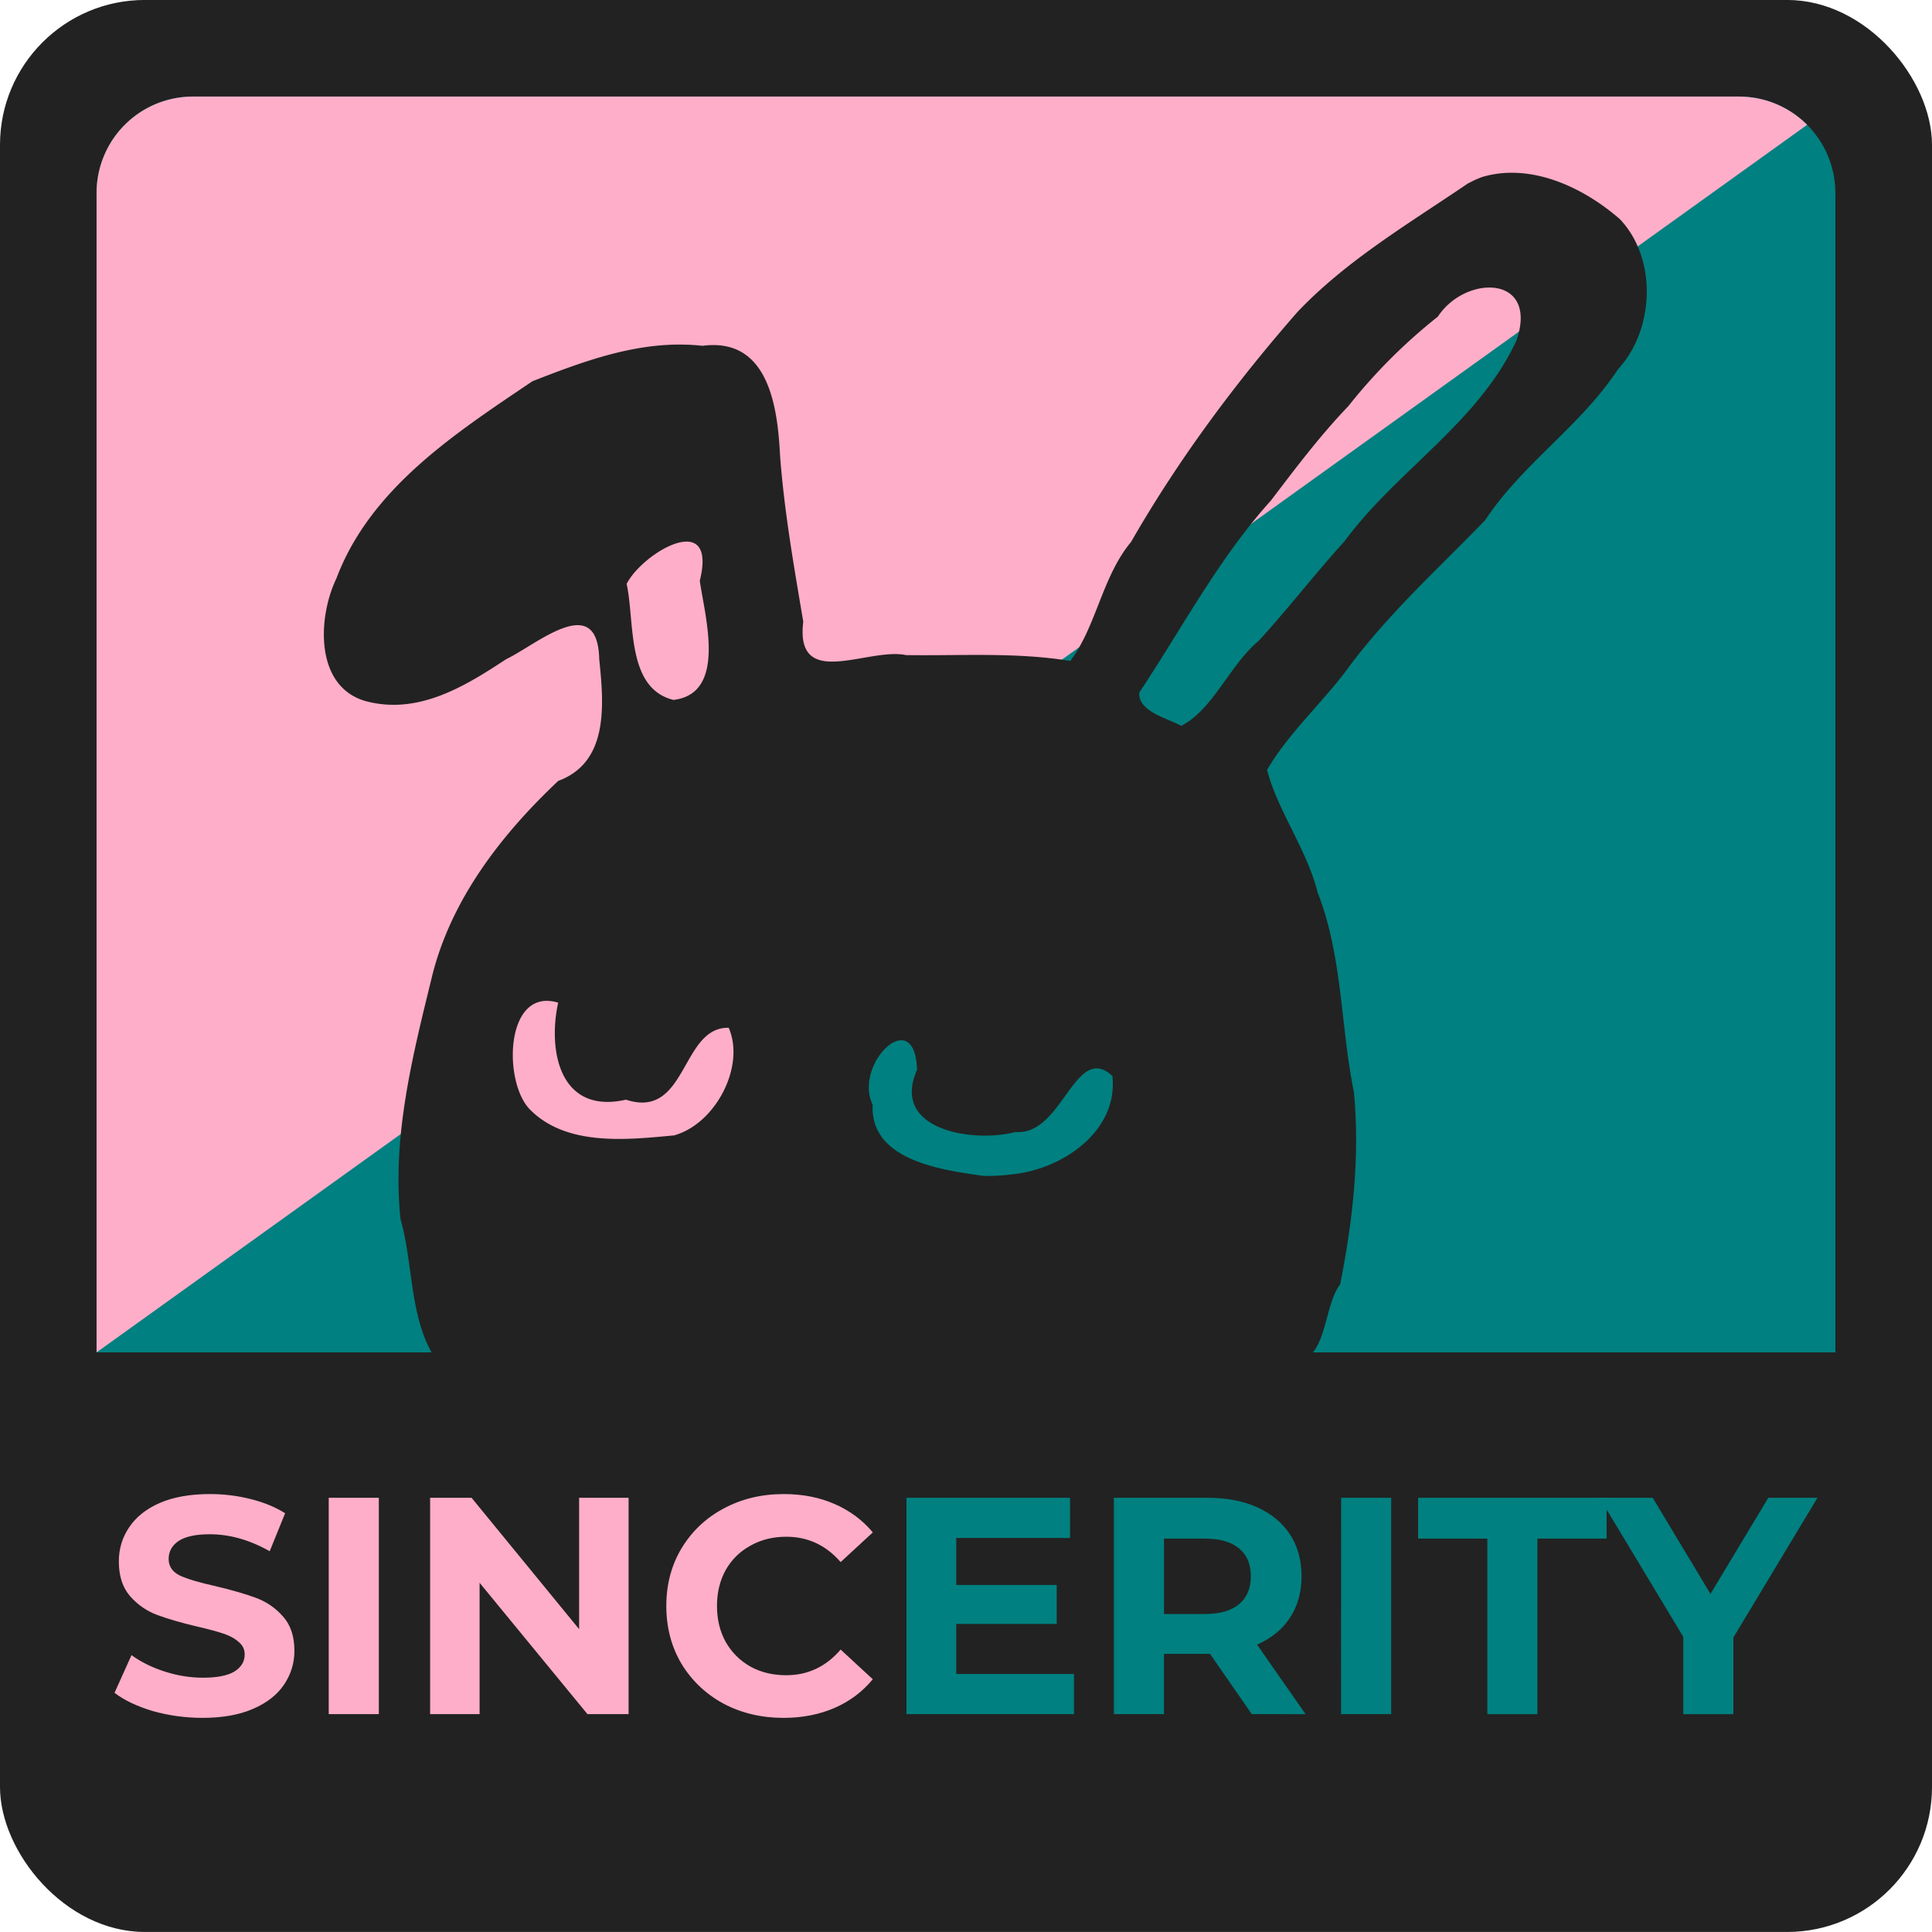 <svg xmlns="http://www.w3.org/2000/svg" width="200" height="200" viewBox="0 0 52.917 52.917"><defs><path id="a" d="M-74.613-26.988H0V7.937h-74.613z"/></defs><rect width="52.917" height="52.917" x="-249.804" y="91.409" rx="3.969" ry="3.969" style="fill:#222;fill-opacity:1;fill-rule:nonzero;stroke:none;stroke-width:.5;stroke-linecap:butt;stroke-linejoin:round;stroke-miterlimit:4;stroke-dasharray:none;stroke-dashoffset:0;stroke-opacity:.909;paint-order:normal" transform="translate(249.804 -91.41)"/><g style="display:inline"><path d="M-244.513 94.055h42.334a2.64 2.64 0 0 1 2.645 2.646v42.333a2.64 2.64 0 0 1-2.645 2.646h-42.334a2.64 2.64 0 0 1-2.646-2.646V96.701a2.64 2.64 0 0 1 2.646-2.646z" style="fill:teal;fill-opacity:1;fill-rule:nonzero;stroke:none;stroke-width:.5;stroke-linecap:butt;stroke-linejoin:round;stroke-miterlimit:4;stroke-dasharray:none;stroke-dashoffset:0;stroke-opacity:.909;paint-order:normal" transform="translate(249.804 -91.41)"/><path d="M-244.513 94.055h42.334c.732 0 1.394.295 1.872.774l-46.852 33.622v-31.75a2.64 2.64 0 0 1 2.646-2.646z" style="fill:#ffaec9;fill-opacity:1;fill-rule:nonzero;stroke:none;stroke-width:.5;stroke-linecap:butt;stroke-linejoin:round;stroke-miterlimit:4;stroke-dasharray:none;stroke-dashoffset:0;stroke-opacity:.909;paint-order:normal" transform="translate(249.804 -91.41)"/><path d="M12.832 26.326h7.904v5.821h-7.904z" style="display:inline;fill:#ffaec9;fill-opacity:1;stroke:none;stroke-width:5;stroke-linecap:round;stroke-miterlimit:5.15;paint-order:stroke fill markers"/></g><g style="display:inline"><path d="M1.455 37.042v8.334a5.544 5.544 0 0 0 5.556 5.556h38.894a5.544 5.544 0 0 0 5.556-5.556v-8.334z" style="fill:#222;fill-opacity:1;fill-rule:nonzero;stroke:none;stroke-width:.5;stroke-linecap:butt;stroke-linejoin:round;stroke-miterlimit:4;stroke-dasharray:none;stroke-dashoffset:0;stroke-opacity:.909;paint-order:normal"/><path d="M40.57 4.856c1.346-.416 2.804.276 3.804 1.152 1.022 1.085.944 3.025-.06 4.11-1.016 1.547-2.62 2.588-3.639 4.134-1.257 1.296-2.598 2.514-3.687 3.959-.716.996-1.66 1.814-2.283 2.875.282 1.11 1.091 2.178 1.382 3.352.688 1.746.627 3.658.996 5.473.167 1.774-.031 3.54-.378 5.272-.469.592-.348 2.152-1.295 2.097H11.966c-.765-1.126-.63-2.604-.995-3.885-.242-2.258.337-4.505.87-6.683.528-2.098 1.9-3.863 3.45-5.324 1.4-.516 1.245-2.124 1.122-3.331-.043-1.882-1.706-.405-2.553 0-1.14.752-2.416 1.533-3.854 1.144-1.387-.403-1.308-2.286-.792-3.358.934-2.48 3.269-3.982 5.368-5.4 1.49-.584 3.029-1.153 4.66-.971 1.81-.24 2.056 1.679 2.123 2.997.114 1.532.381 3.044.636 4.557-.23 1.907 1.78.696 2.813.917 1.502.022 3.015-.084 4.501.16.715-.947.87-2.305 1.666-3.262 1.293-2.252 2.855-4.353 4.562-6.302 1.349-1.418 3.057-2.421 4.665-3.516l.188-.094.174-.072m-22.103 26.24c1.136-.319 1.953-1.894 1.492-2.946-1.314-.03-1.131 2.522-2.813 1.969-1.814.41-2.146-1.334-1.858-2.657-1.45-.438-1.518 2.15-.782 2.917 1.004 1.027 2.663.839 3.961.718m-.02-11.927c1.468-.177.863-2.265.72-3.264.493-1.977-1.562-.777-2.004.086.23 1.02-.023 2.857 1.284 3.178m9.285 12.992c1.357-.132 2.901-1.177 2.737-2.692-1.027-.946-1.364 1.65-2.655 1.533-1.1.302-3.438-.024-2.697-1.7-.05-1.822-1.755-.16-1.215.953-.078 1.526 1.892 1.791 3.034 1.95.266.008.532-.01.796-.044m4.622-12.282c.88-.453 1.326-1.67 2.129-2.335.807-.883 1.535-1.832 2.341-2.718 1.439-1.953 3.688-3.264 4.72-5.522.592-1.789-1.41-1.78-2.16-.635a15.043 15.043 0 0 0-2.453 2.453c-.774.807-1.448 1.702-2.124 2.59-1.433 1.586-2.425 3.486-3.602 5.254-.037.53.775.702 1.149.913" style="fill:#222;fill-opacity:1;stroke-width:1"/><g aria-label="SINCERITY" style="font-weight:700;font-size:8.467px;line-height:1.25;font-family:Montserrat;-inkscape-font-specification:&quot;Montserrat Bold&quot;;white-space:pre;shape-inside:url(#a);fill:#fff" transform="translate(77.513 66.157)"><path d="M-71.963-19.105q-.703 0-1.363-.186-.652-.195-1.05-.5l.465-1.033q.381.28.906.449.525.17 1.05.17.584 0 .864-.17.28-.178.28-.466 0-.211-.17-.347-.16-.144-.423-.228-.254-.085-.695-.187-.677-.16-1.109-.321-.432-.161-.745-.517-.305-.355-.305-.948 0-.517.28-.931.28-.424.838-.67.567-.245 1.38-.245.567 0 1.11.136.541.135.947.389l-.423 1.041q-.821-.465-1.642-.465-.576 0-.856.186-.27.186-.27.491t.313.457q.321.144.973.288.678.161 1.11.322.431.16.736.508.313.347.313.94 0 .508-.287.931-.28.415-.847.66-.567.246-1.38.246zm3.454-6.028h1.372v5.926h-1.372zm8.213 0v5.926h-1.126l-2.955-3.598v3.598h-1.355v-5.926h1.135l2.946 3.598v-3.598zm4.242 6.028q-.906 0-1.643-.39-.728-.397-1.151-1.092-.415-.702-.415-1.583 0-.88.415-1.575.423-.702 1.151-1.092.737-.398 1.651-.398.77 0 1.389.271.626.271 1.05.779l-.881.813q-.601-.694-1.49-.694-.55 0-.982.245-.432.237-.678.669-.237.432-.237.982t.237.982q.246.432.678.678.431.237.982.237.889 0 1.49-.703l.88.813q-.423.516-1.05.787-.626.271-1.396.271z" style="font-weight:700;font-size:8.467px;line-height:1.25;font-family:Montserrat;-inkscape-font-specification:&quot;Montserrat Bold&quot;;white-space:pre;shape-inside:url(#a);fill:#ffaec9;fill-opacity:1"/><path d="M-48.096-20.307v1.1h-4.589v-5.926h4.48v1.1h-3.117v1.287h2.752v1.067h-2.752v1.372zm4.869 1.1-1.143-1.65h-1.262v1.65h-1.372v-5.926h2.566q.787 0 1.363.262.584.263.897.745.314.483.314 1.143t-.322 1.143q-.313.474-.897.728l1.329 1.905zm-.026-3.776q0-.5-.322-.762-.321-.27-.94-.27h-1.117v2.065h1.118q.618 0 .94-.27.321-.272.321-.763zm2.473-2.15h1.371v5.926h-1.372zm4.004 1.117h-1.896v-1.117h5.164v1.117h-1.896v4.81h-1.372z" style="font-weight:700;font-size:8.467px;line-height:1.25;font-family:Montserrat;-inkscape-font-specification:&quot;Montserrat Bold&quot;;white-space:pre;shape-inside:url(#a);fill:teal;fill-opacity:1"/><path d="M-30.036-21.306v2.1h-1.372v-2.117l-2.294-3.81h1.456l1.583 2.633 1.583-2.633h1.347z" style="font-weight:700;font-size:8.467px;line-height:1.25;font-family:Montserrat;-inkscape-font-specification:&quot;Montserrat Bold&quot;;white-space:pre;shape-inside:url(#a);fill:teal;fill-opacity:1"/></g></g></svg>